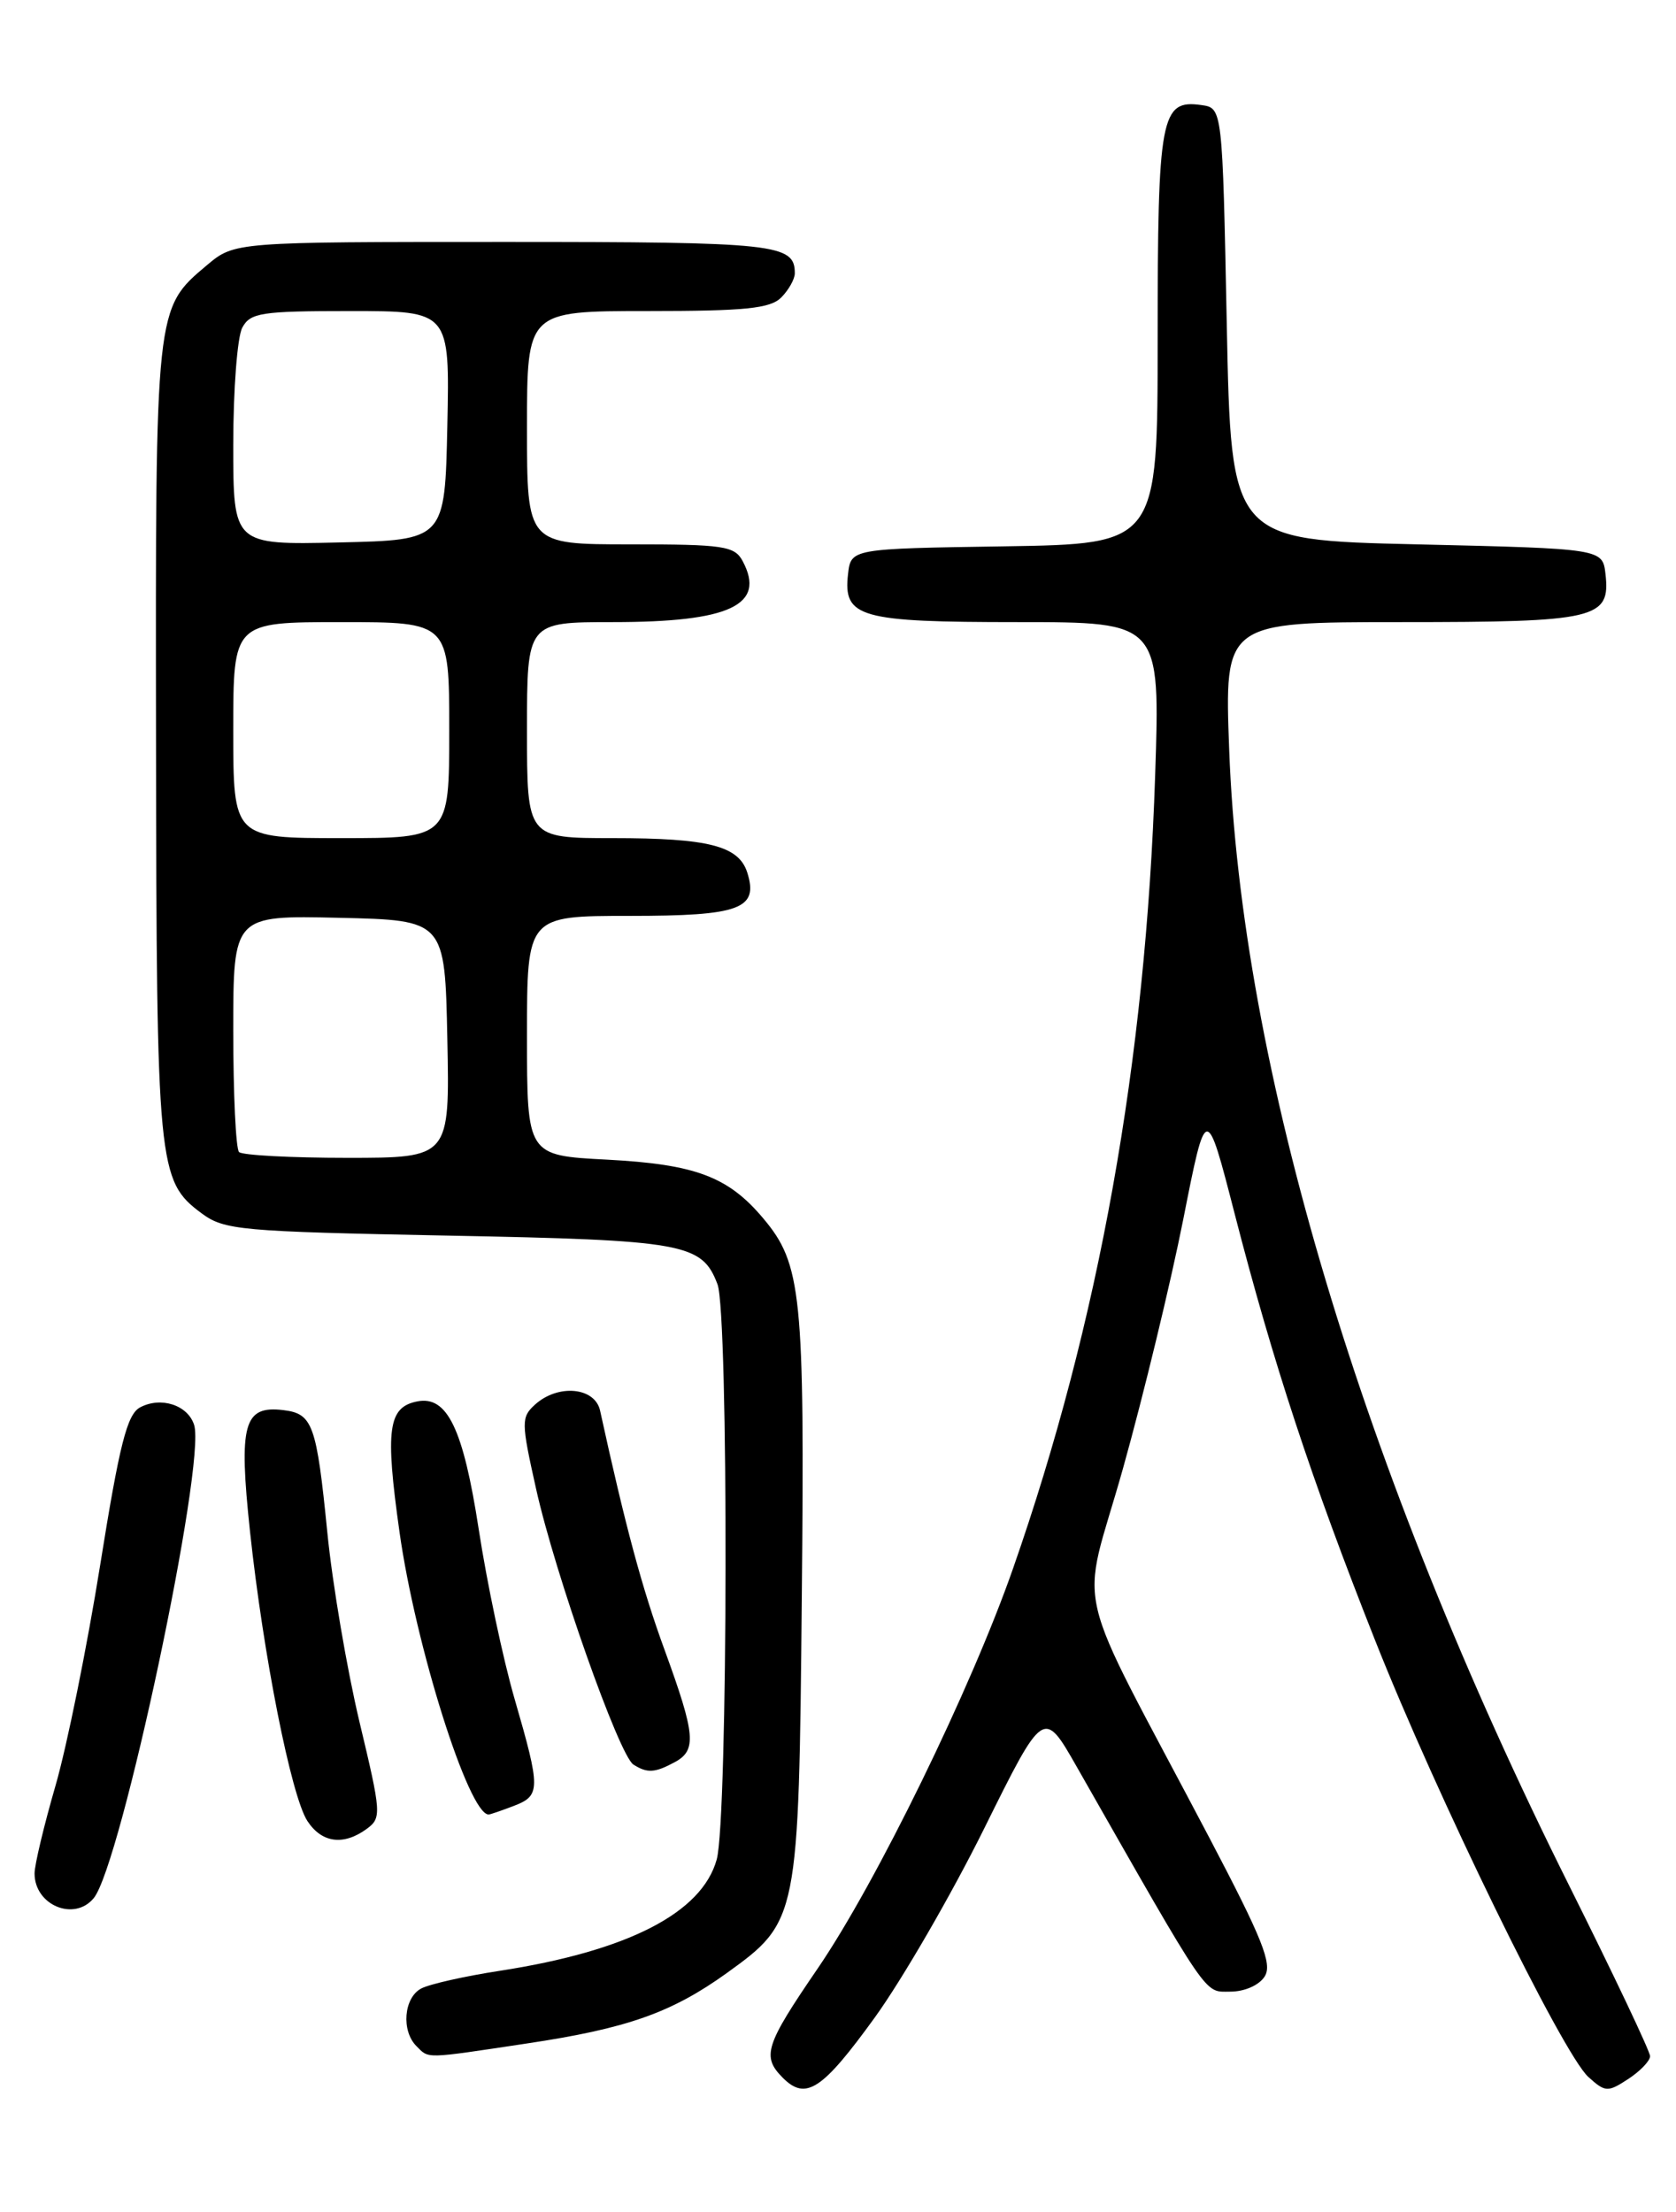 <?xml version="1.0" encoding="UTF-8" standalone="no"?>
<!DOCTYPE svg PUBLIC "-//W3C//DTD SVG 1.1//EN" "http://www.w3.org/Graphics/SVG/1.1/DTD/svg11.dtd" >
<svg xmlns="http://www.w3.org/2000/svg" xmlns:xlink="http://www.w3.org/1999/xlink" version="1.1" viewBox="0 0 194 256">
 <g >
 <path fill="currentColor"
d=" M 101.26 233.49 C 104.44 229.09 110.14 219.25 113.92 211.62 C 120.80 197.74 120.80 197.74 124.65 204.50 C 140.16 231.73 139.33 230.50 142.40 230.50 C 144.06 230.50 145.75 229.76 146.39 228.74 C 147.30 227.31 146.13 224.39 140.01 212.74 C 123.72 181.76 125.07 187.49 129.99 169.94 C 132.37 161.45 135.51 148.46 136.97 141.09 C 139.62 127.68 139.62 127.68 142.92 140.50 C 147.35 157.68 151.81 171.25 159.13 189.74 C 166.25 207.76 180.87 237.68 183.86 240.38 C 185.82 242.15 186.10 242.16 188.47 240.61 C 189.86 239.70 191.00 238.51 191.00 237.97 C 191.00 237.42 186.79 228.55 181.64 218.24 C 157.63 170.18 143.65 123.48 142.28 86.75 C 141.73 72.00 141.73 72.00 162.17 72.00 C 184.81 72.00 186.42 71.62 185.84 66.45 C 185.50 63.50 185.50 63.50 164.00 63.00 C 142.50 62.50 142.50 62.50 142.00 37.50 C 141.50 12.50 141.50 12.50 139.06 12.16 C 134.36 11.49 134.00 13.44 134.00 39.17 C 134.00 62.95 134.00 62.95 116.25 63.23 C 98.50 63.50 98.50 63.50 98.16 66.45 C 97.59 71.47 99.48 72.00 117.84 72.00 C 134.30 72.00 134.30 72.00 133.71 89.75 C 132.62 122.89 127.22 153.03 117.27 181.50 C 112.42 195.40 101.43 217.90 94.67 227.79 C 88.55 236.73 88.15 238.00 90.62 240.48 C 93.28 243.14 95.18 241.89 101.26 233.49 Z  M 60.98 236.50 C 72.60 234.76 77.74 232.94 84.14 228.34 C 92.40 222.38 92.46 222.11 92.81 184.84 C 93.15 149.82 92.79 146.28 88.35 141.01 C 84.29 136.17 80.49 134.75 70.26 134.21 C 61.00 133.73 61.00 133.73 61.00 119.86 C 61.00 106.00 61.00 106.00 72.88 106.00 C 85.65 106.00 87.83 105.20 86.50 100.99 C 85.51 97.89 82.03 97.00 70.93 97.00 C 61.00 97.00 61.00 97.00 61.00 84.50 C 61.00 72.00 61.00 72.00 70.93 72.00 C 84.50 72.00 88.69 70.03 85.96 64.93 C 85.03 63.19 83.76 63.00 72.96 63.00 C 61.00 63.00 61.00 63.00 61.00 49.50 C 61.00 36.00 61.00 36.00 74.93 36.00 C 86.26 36.00 89.15 35.71 90.43 34.43 C 91.29 33.56 92.00 32.30 92.00 31.63 C 92.00 28.23 89.91 28.00 58.38 28.00 C 27.15 28.00 27.15 28.00 23.94 30.70 C 17.97 35.72 17.99 35.53 18.06 85.72 C 18.12 135.06 18.27 136.66 23.32 140.41 C 25.96 142.37 27.75 142.53 51.82 143.00 C 79.25 143.53 81.25 143.89 83.05 148.63 C 84.35 152.04 84.27 210.49 82.96 215.21 C 81.24 221.40 72.66 225.80 57.84 228.09 C 53.80 228.71 49.71 229.63 48.75 230.14 C 46.74 231.21 46.43 235.03 48.20 236.80 C 49.68 238.28 49.01 238.30 60.98 236.50 Z  M 10.84 219.69 C 14.00 215.89 23.88 169.34 22.47 164.91 C 21.74 162.61 18.62 161.60 16.22 162.88 C 14.71 163.69 13.84 167.10 11.60 181.10 C 10.08 190.58 7.75 202.09 6.42 206.68 C 5.09 211.27 4.00 215.83 4.00 216.82 C 4.00 220.49 8.58 222.41 10.84 219.69 Z  M 42.44 211.67 C 44.18 210.39 44.15 209.90 41.61 199.28 C 40.16 193.19 38.48 183.33 37.89 177.36 C 36.64 164.85 36.20 163.61 32.81 163.20 C 28.20 162.64 27.61 164.78 28.94 177.26 C 30.48 191.60 33.70 207.85 35.58 210.75 C 37.24 213.29 39.75 213.63 42.44 211.67 Z  M 59.43 209.02 C 62.59 207.82 62.60 207.10 59.57 196.64 C 58.23 192.03 56.36 183.18 55.41 176.97 C 53.62 165.36 51.77 161.50 48.30 162.19 C 44.92 162.85 44.57 165.42 46.24 177.28 C 48.09 190.45 54.25 210.00 56.56 210.00 C 56.73 210.00 58.02 209.56 59.43 209.02 Z  M 78.07 203.96 C 80.67 202.57 80.52 200.81 76.93 190.96 C 74.33 183.86 72.40 176.69 69.46 163.25 C 68.86 160.54 64.60 160.15 61.94 162.55 C 60.32 164.02 60.32 164.56 62.05 172.30 C 64.24 182.15 71.66 203.16 73.32 204.22 C 74.91 205.23 75.79 205.19 78.07 203.96 Z  M 27.67 133.33 C 27.30 132.97 27.00 126.65 27.00 119.30 C 27.00 105.94 27.00 105.94 39.25 106.22 C 51.50 106.50 51.50 106.50 51.78 120.25 C 52.06 134.00 52.06 134.00 40.19 134.00 C 33.67 134.00 28.03 133.70 27.67 133.33 Z  M 27.00 84.50 C 27.00 72.00 27.00 72.00 39.50 72.00 C 52.00 72.00 52.00 72.00 52.00 84.50 C 52.00 97.00 52.00 97.00 39.50 97.00 C 27.00 97.00 27.00 97.00 27.00 84.50 Z  M 27.00 51.47 C 27.00 45.09 27.47 39.00 28.04 37.93 C 28.97 36.19 30.22 36.00 40.56 36.00 C 52.06 36.00 52.06 36.00 51.78 49.25 C 51.50 62.50 51.50 62.50 39.25 62.78 C 27.00 63.06 27.00 63.06 27.00 51.47 Z "/>
</g>
</svg>